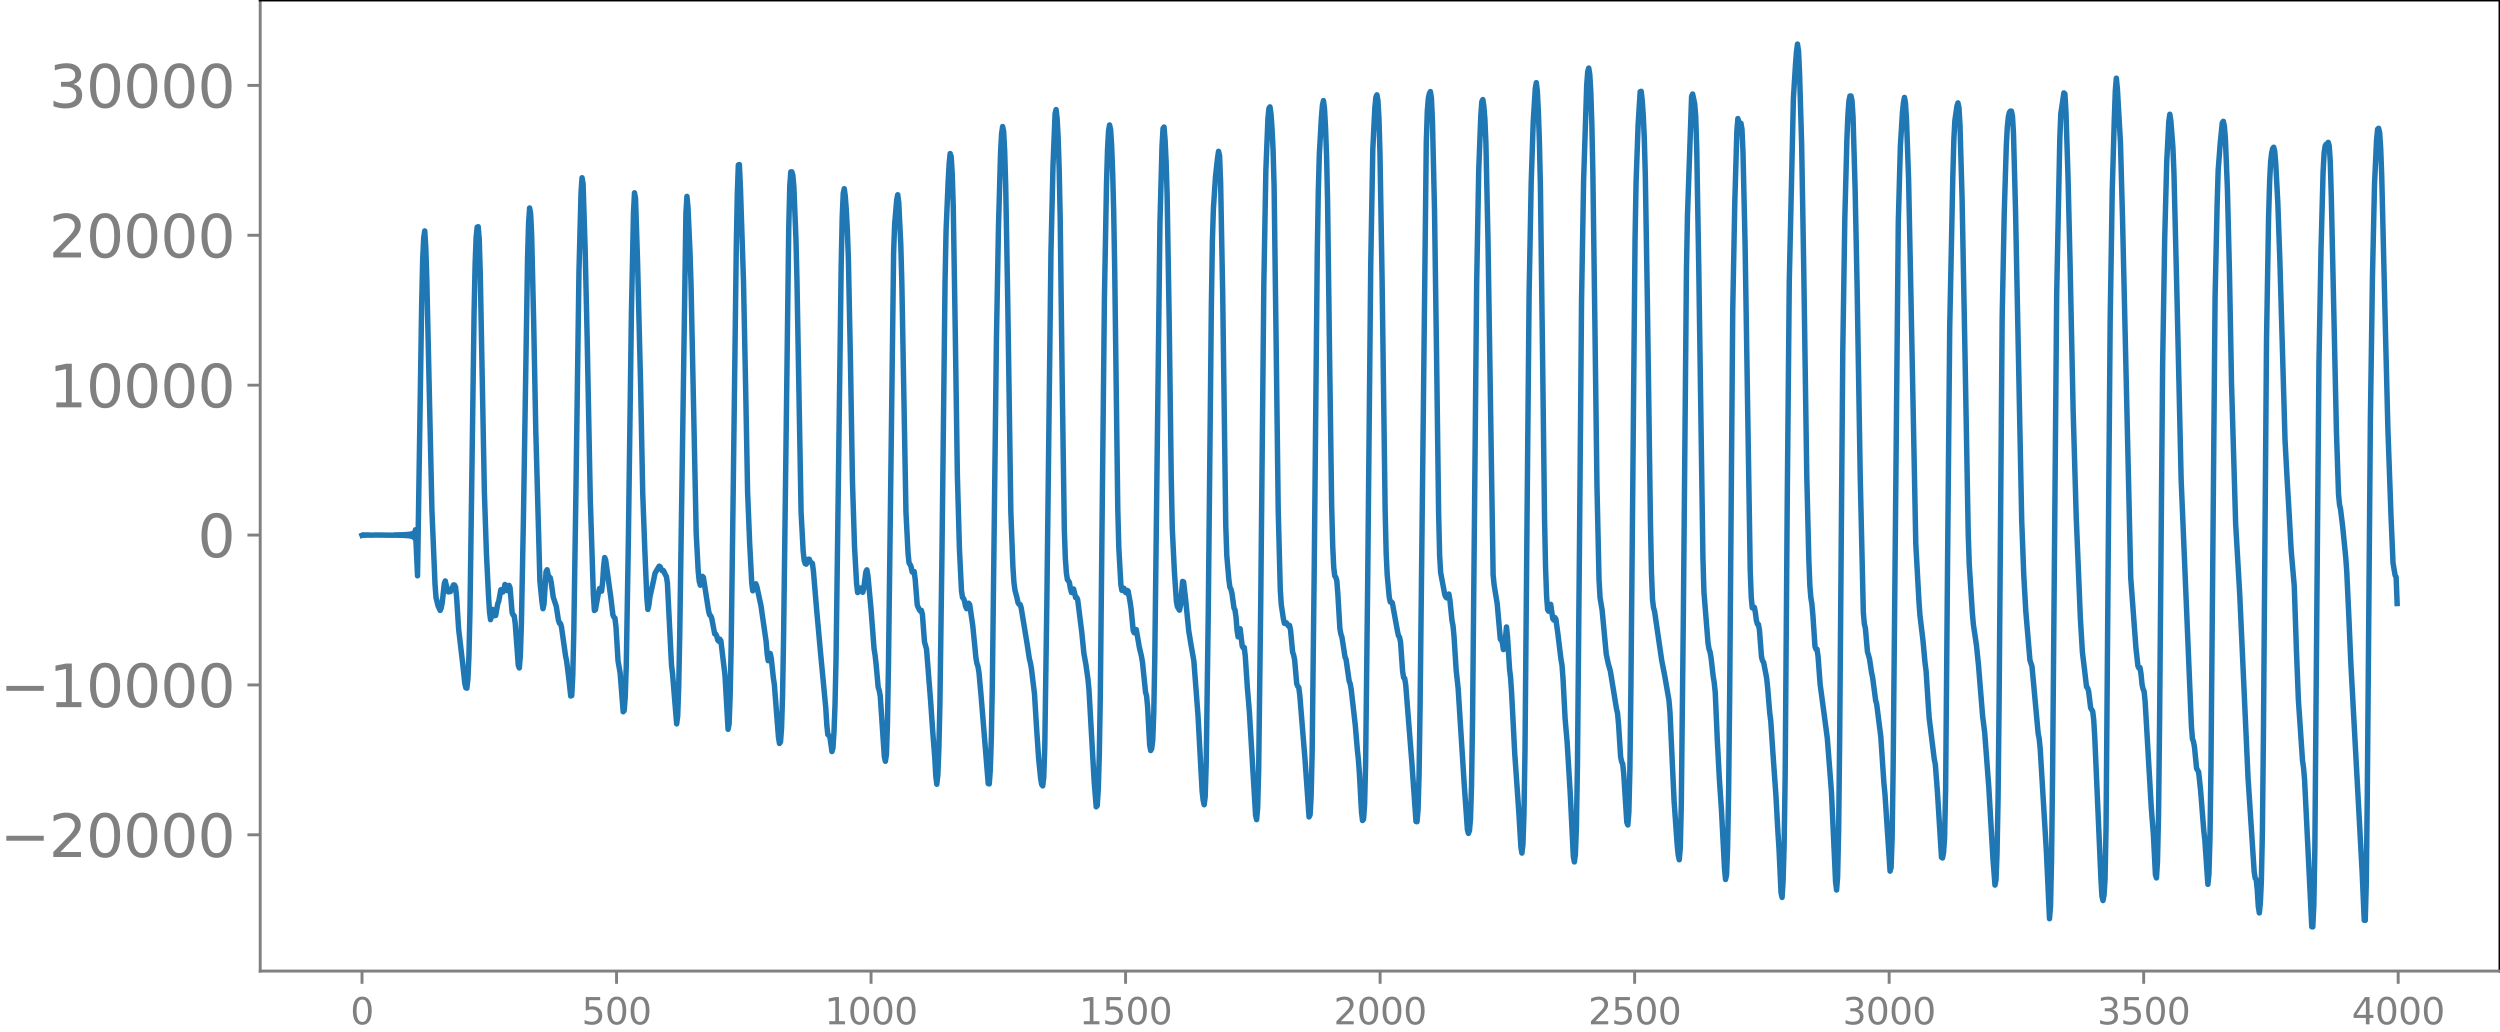 <svg xmlns="http://www.w3.org/2000/svg" xmlns:xlink="http://www.w3.org/1999/xlink" width="913.477" height="377.053" viewBox="0 0 685.107 282.79"><defs><style>*{stroke-linejoin:round;stroke-linecap:butt}</style></defs><g id="figure_1"><path id="patch_1" d="M0 282.79h685.107V0H0v282.79z" style="fill:none"/><g id="axes_1"><path id="patch_2" d="M71.308 266.112h613.8V0h-613.8v266.112z" style="fill:none"/><g id="matplotlib.axis_1"><g id="xtick_1"><g id="line2d_1"><defs><path id="m143de773ac" d="M0 0v3.5" style="stroke:gray;stroke-width:.8"/></defs><use xlink:href="#m143de773ac" x="99.207" y="266.112" style="fill:gray;stroke:gray;stroke-width:.8"/></g><g id="text_1" style="fill:gray" transform="matrix(.1 0 0 -.1 96.026 280.71)"><defs><path id="DejaVuSans-30" d="M2034 4250q-487 0-733-480-245-479-245-1442 0-959 245-1439 246-480 733-480 491 0 736 480 246 480 246 1439 0 963-246 1442-245 480-736 480zm0 500q785 0 1199-621 414-620 414-1801 0-1178-414-1799Q2819-91 2034-91q-784 0-1198 620-414 621-414 1799 0 1181 414 1801 414 621 1198 621z" transform="scale(.016)"/></defs><use xlink:href="#DejaVuSans-30"/></g></g><g id="xtick_2"><use xlink:href="#m143de773ac" id="line2d_2" x="168.958" y="266.112" style="fill:gray;stroke:gray;stroke-width:.8"/><g id="text_2" style="fill:gray" transform="matrix(.1 0 0 -.1 159.414 280.71)"><defs><path id="DejaVuSans-35" d="M691 4666h2478v-532H1269V2991q137 47 274 70 138 23 276 23 781 0 1237-428 457-428 457-1159 0-753-469-1171Q2575-91 1722-91q-294 0-599 50Q819 9 494 109v635q281-153 581-228t634-75q541 0 856 284 316 284 316 772 0 487-316 771-315 285-856 285-253 0-505-56-251-56-513-175v2344z" transform="scale(.016)"/></defs><use xlink:href="#DejaVuSans-35"/><use xlink:href="#DejaVuSans-30" x="63.623"/><use xlink:href="#DejaVuSans-30" x="127.246"/></g></g><g id="xtick_3"><use xlink:href="#m143de773ac" id="line2d_3" x="238.708" y="266.112" style="fill:gray;stroke:gray;stroke-width:.8"/><g id="text_3" style="fill:gray" transform="matrix(.1 0 0 -.1 225.982 280.71)"><defs><path id="DejaVuSans-31" d="M794 531h1031v3560L703 3866v575l1116 225h631V531h1031V0H794v531z" transform="scale(.016)"/></defs><use xlink:href="#DejaVuSans-31"/><use xlink:href="#DejaVuSans-30" x="63.623"/><use xlink:href="#DejaVuSans-30" x="127.246"/><use xlink:href="#DejaVuSans-30" x="190.869"/></g></g><g id="xtick_4"><use xlink:href="#m143de773ac" id="line2d_4" x="308.457" y="266.112" style="fill:gray;stroke:gray;stroke-width:.8"/><g id="text_4" style="fill:gray" transform="matrix(.1 0 0 -.1 295.733 280.71)"><use xlink:href="#DejaVuSans-31"/><use xlink:href="#DejaVuSans-35" x="63.623"/><use xlink:href="#DejaVuSans-30" x="127.246"/><use xlink:href="#DejaVuSans-30" x="190.869"/></g></g><g id="xtick_5"><use xlink:href="#m143de773ac" id="line2d_5" x="378.207" y="266.112" style="fill:gray;stroke:gray;stroke-width:.8"/><g id="text_5" style="fill:gray" transform="matrix(.1 0 0 -.1 365.483 280.71)"><defs><path id="DejaVuSans-32" d="M1228 531h2203V0H469v531q359 372 979 998 621 627 780 809 303 340 423 576 121 236 121 464 0 372-261 606-261 235-680 235-297 0-627-103-329-103-704-313v638q381 153 712 231 332 78 607 78 725 0 1156-363 431-362 431-968 0-288-108-546-107-257-392-607-78-91-497-524-418-433-1181-1211z" transform="scale(.016)"/></defs><use xlink:href="#DejaVuSans-32"/><use xlink:href="#DejaVuSans-30" x="63.623"/><use xlink:href="#DejaVuSans-30" x="127.246"/><use xlink:href="#DejaVuSans-30" x="190.869"/></g></g><g id="xtick_6"><use xlink:href="#m143de773ac" id="line2d_6" x="447.957" y="266.112" style="fill:gray;stroke:gray;stroke-width:.8"/><g id="text_6" style="fill:gray" transform="matrix(.1 0 0 -.1 435.233 280.71)"><use xlink:href="#DejaVuSans-32"/><use xlink:href="#DejaVuSans-35" x="63.623"/><use xlink:href="#DejaVuSans-30" x="127.246"/><use xlink:href="#DejaVuSans-30" x="190.869"/></g></g><g id="xtick_7"><use xlink:href="#m143de773ac" id="line2d_7" x="517.707" y="266.112" style="fill:gray;stroke:gray;stroke-width:.8"/><g id="text_7" style="fill:gray" transform="matrix(.1 0 0 -.1 504.983 280.71)"><defs><path id="DejaVuSans-33" d="M2597 2516q453-97 707-404 255-306 255-756 0-690-475-1069Q2609-91 1734-91q-293 0-604 58T488 141v609q262-153 574-231 313-78 654-78 593 0 904 234t311 681q0 413-289 645-289 233-804 233h-544v519h569q465 0 712 186t247 536q0 359-255 551-254 193-729 193-260 0-557-57-297-56-653-174v562q360 100 674 150t592 50q719 0 1137-327 419-326 419-882 0-388-222-655t-631-370z" transform="scale(.016)"/></defs><use xlink:href="#DejaVuSans-33"/><use xlink:href="#DejaVuSans-30" x="63.623"/><use xlink:href="#DejaVuSans-30" x="127.246"/><use xlink:href="#DejaVuSans-30" x="190.869"/></g></g><g id="xtick_8"><use xlink:href="#m143de773ac" id="line2d_8" x="587.457" y="266.112" style="fill:gray;stroke:gray;stroke-width:.8"/><g id="text_8" style="fill:gray" transform="matrix(.1 0 0 -.1 574.732 280.71)"><use xlink:href="#DejaVuSans-33"/><use xlink:href="#DejaVuSans-35" x="63.623"/><use xlink:href="#DejaVuSans-30" x="127.246"/><use xlink:href="#DejaVuSans-30" x="190.869"/></g></g><g id="xtick_9"><use xlink:href="#m143de773ac" id="line2d_9" x="657.207" y="266.112" style="fill:gray;stroke:gray;stroke-width:.8"/><g id="text_9" style="fill:gray" transform="matrix(.1 0 0 -.1 644.482 280.71)"><defs><path id="DejaVuSans-34" d="M2419 4116 825 1625h1594v2491zm-166 550h794V1625h666v-525h-666V0h-628v1100H313v609l1940 2957z" transform="scale(.016)"/></defs><use xlink:href="#DejaVuSans-34"/><use xlink:href="#DejaVuSans-30" x="63.623"/><use xlink:href="#DejaVuSans-30" x="127.246"/><use xlink:href="#DejaVuSans-30" x="190.869"/></g></g></g><g id="matplotlib.axis_2"><g id="ytick_1"><g id="line2d_10"><defs><path id="m717cd12e2c" d="M0 0h-3.5" style="stroke:gray;stroke-width:.8"/></defs><use xlink:href="#m717cd12e2c" x="71.308" y="228.773" style="fill:gray;stroke:gray;stroke-width:.8"/></g><g id="text_10" style="fill:gray" transform="matrix(.16 0 0 -.16 0 234.852)"><defs><path id="DejaVuSans-2212" d="M678 2272h4006v-531H678v531z" transform="scale(.016)"/></defs><use xlink:href="#DejaVuSans-2212"/><use xlink:href="#DejaVuSans-32" x="83.789"/><use xlink:href="#DejaVuSans-30" x="147.412"/><use xlink:href="#DejaVuSans-30" x="211.035"/><use xlink:href="#DejaVuSans-30" x="274.658"/><use xlink:href="#DejaVuSans-30" x="338.281"/></g></g><g id="ytick_2"><use xlink:href="#m717cd12e2c" id="line2d_11" x="71.308" y="187.7" style="fill:gray;stroke:gray;stroke-width:.8"/><g id="text_11" style="fill:gray" transform="matrix(.16 0 0 -.16 0 193.779)"><use xlink:href="#DejaVuSans-2212"/><use xlink:href="#DejaVuSans-31" x="83.789"/><use xlink:href="#DejaVuSans-30" x="147.412"/><use xlink:href="#DejaVuSans-30" x="211.035"/><use xlink:href="#DejaVuSans-30" x="274.658"/><use xlink:href="#DejaVuSans-30" x="338.281"/></g></g><g id="ytick_3"><use xlink:href="#m717cd12e2c" id="line2d_12" x="71.308" y="146.627" style="fill:gray;stroke:gray;stroke-width:.8"/><use xlink:href="#DejaVuSans-30" id="text_12" style="fill:gray" transform="matrix(.16 0 0 -.16 54.127 152.705)"/></g><g id="ytick_4"><use xlink:href="#m717cd12e2c" id="line2d_13" x="71.308" y="105.554" style="fill:gray;stroke:gray;stroke-width:.8"/><g id="text_13" style="fill:gray" transform="matrix(.16 0 0 -.16 13.408 111.632)"><use xlink:href="#DejaVuSans-31"/><use xlink:href="#DejaVuSans-30" x="63.623"/><use xlink:href="#DejaVuSans-30" x="127.246"/><use xlink:href="#DejaVuSans-30" x="190.869"/><use xlink:href="#DejaVuSans-30" x="254.492"/></g></g><g id="ytick_5"><use xlink:href="#m717cd12e2c" id="line2d_14" x="71.308" y="64.48" style="fill:gray;stroke:gray;stroke-width:.8"/><g id="text_14" style="fill:gray" transform="matrix(.16 0 0 -.16 13.408 70.56)"><use xlink:href="#DejaVuSans-32"/><use xlink:href="#DejaVuSans-30" x="63.623"/><use xlink:href="#DejaVuSans-30" x="127.246"/><use xlink:href="#DejaVuSans-30" x="190.869"/><use xlink:href="#DejaVuSans-30" x="254.492"/></g></g><g id="ytick_6"><use xlink:href="#m717cd12e2c" id="line2d_15" x="71.308" y="23.407" style="fill:gray;stroke:gray;stroke-width:.8"/><g id="text_15" style="fill:gray" transform="matrix(.16 0 0 -.16 13.408 29.486)"><use xlink:href="#DejaVuSans-33"/><use xlink:href="#DejaVuSans-30" x="63.623"/><use xlink:href="#DejaVuSans-30" x="127.246"/><use xlink:href="#DejaVuSans-30" x="190.869"/><use xlink:href="#DejaVuSans-30" x="254.492"/></g></g></g><path id="line2d_16" d="m99.207 146.69.282-.121.282.11.282-.1.282.092.282-.084.282.076.282-.069.282.062.564-.007.846-.036 1.41.013 3.665.046.282-.095.282.104.282-.114.282.126.282-.139.282.153.282-.169.282.186.282-.205.282.228.282-.255.282.286.282-.323.282.369.282-.426.282.5.282-.601.282.745.282-.969.281 1.365.282-2.257.564 12.619 1.128-74.045.282-12.586.282-5.945.282-1.94.282 4.302.282 8.614 1.41 63.626.846 20.287.282 3.643.564 2.299.564 1.221.281-.63.282-1.428.564-5.24.282-.771.564 2.452.282.56.282-.123.282.028.846-1.835.282.042.282.547.282 2.79.564 8.82 1.128 9.574.564 5.286.282 1.142.281.094.282-2.512.282-6.38.282-12.318.564-40.559.564-41.285.282-13.13.282-7.408.282-2.75.282-.11.282 3.411.282 9.138 1.128 60.11.564 16.865.564 11.49.282 4.482.282 2.186.282-.866.281-1.945.282.296.282 1.428.282-.065.564-3.201.282-.71.564-3.122.282-.054.282.659.282-.56.282-1.505.282.272.282 1.39.282.033.282-1.445.282.68.564 6.78.282.667.282.197.282 2.09.846 11.526.281.686.282-3.366.282-8.318.564-29.246 1.128-71.226.282-9.707.282-4.186.282 1.522.282 5.886.564 24.255.564 29.177 1.128 41.369.564 5.664.282 1.935.282-1.272.563-8.856.282-.539.282 1.313.282.7.282.13.282 1.306.564 4.048.846 2.598.564 3.69.282.85.282.105.282.931 1.128 8.012.282 1.332.564 4.485.563 5.1.282-.134.282-5.626.282-12.022.564-37.27.846-61.235.564-21.613.282-4.125.282 1.622.564 17.738.564 24.972.846 43.668.846 26.263.282 4.333.282-.237.845-4.657.282-1.121.564.7.282-2.408.282-4.355.282-2.438.282.696 1.41 10.3.564 4.759.282.572.282.284.282 2.41.564 9.328.564 3.224.845 10.68.282-.333.282-3.774.282-8.363.564-33.72.846-63.021.564-27.429.282-5.57.282 1.517.564 17.536.846 34.237.564 29.04.564 15.293.564 13.343.282 3.206.282-1.184.281-2.251.846-3.812.564-2.71 1.128-1.897.282.18.282.698.282.39.282-.09.282.473.282.725.282.407.282 1.843 1.128 22.532.282 2.324 1.127 13.737.282-2.143.282-8.02.282-14.401 1.692-115.394.282-4.595.282 2.936.564 12.546.282 8.988 1.41 67.879.564 10.577.282 2.642.282.976.281-.945.282-1.478.282.264 1.41 9.12.282 1.156.282.217.282.597.846 4.413.282.063.282.53.282 1.133.282.296.282-.563.282.413 1.128 9.478.845 14.797.282-1.418.282-7.563.282-13.619.564-42.849.846-67.004.282-14.42.282-7.788.282-.108.282 6.087.846 25.92.564 27.807.564 29.979.564 13.956.564 10.848.282 2.212.281-.625.282-1.11.282-.173.282.752 1.128 5.237.564 3.948.846 5.86.282 3.418.282 1.857.564-1.979.282 1.305.564 5.316.282 1.863.564 7.289.564 7.16.281 1.723.282-.419.282-3.725.282-9.032.282-16.257 1.41-111.79.282-11.527.282-3.885.282-.014.282.972.282 3.172.564 14.155.282 11.5 1.128 63.43.564 10.59.282 2.685.282.866.281.146.282-.518.282-.825.282-.012.282.762.564.375.282 2.094.846 10.188 1.128 12.428 1.41 14.873.282 4.63.282 2.687.564.566.563 4.097.282-.96.282-4.326.282-7.504.282-12.59.564-42.559.846-65.33.282-13.164.282-6.562.282-1.24.282 2.056.282 3.878.282 5.416.282 7.724.564 27.79.564 33.692.564 17.729.564 9.997.282 2.388.281-.204.282-1.006.282-.034.282.87.282.293.282-1.14.564-4.42.282-.584.282 1.589.846 9.048.846 11.073.282 1.708.282 2.548.564 6.238.282.825.282 1.561 1.127 16.675.282 1.19.282-1.825.282-8.274.282-16.415 1.41-112.848.282-7.833.564-6.635.282-1.412.282 2.125.564 11.677.282 10.365 1.128 62.818.564 11.1.282 2.833.281.39.282.652.282 1.376.282.219.282-.298.282 2.175.564 7.05.564 1.218.282.39.282-.198.282 1.11.564 7.488.564 2.04 1.128 14.253.564 8.207.564 7.229.282 5.03.281 2.292.282-2.523.282-7.108.282-11.955.564-41.312.846-74.535.282-14.192.564-13.353.282-5.01.282-2.843.282.866.282 4.643.282 8.984.564 35.165.564 38.566.564 20.121.564 11.475.281 1.832.282.261.282.78.282 1.389.282.639.564-1.492.282.378.846 5.849.564 5.702.282 2.972.282 1.599.282.82.282 1.62.564 6.19 1.973 24.307.282.077.282-3.698.282-8.526.282-14.843.564-47.51.564-47.663.564-30.78.564-20.062.282-5.075.282-1.986.282 1.334.282 5.36.282 9.472.564 31.878.846 57.623.564 14.95.282 4.295.281 2.125.564 2.144.282 1.328.282.405.282.056.282.831 1.692 10.288.564 3.746.282 1.093.282 1.6.846 6.95.564 9.307.564 8.315.563 5.619.282 1.602.282.366.282-2.298.282-8.396.564-39.492 1.128-96.038.564-23.885.564-14.065.282-1.16.282 2.453.282 5.307.282 8.587.282 13.621.564 46.03.564 39.206.282 7.816.282 3.914.281 1.884.282.299.282.546.282 1.686.282 1.006.282-.687.282-.292.564 2.369.282-.056.282.607 1.128 8.998.564 5.641.564 3.162.564 4.02.282 2.993 1.41 24.935.563 7.024.282-.318.282-4.388.282-9.326.282-16.241.564-55.464.564-53.878.564-30.9.282-9.53.282-5.201.282-1.607.282 1.26.282 4.337.282 7.388.282 10.605.282 15.999.846 65.762.281 10.558.564 10.064.282 1.571.282-.494.282-.09.282.957.282.272.282-.642.282.144.564 3.039.282 1.993.564 5.844.282.598.282-.918.282.043.846 4.907.564 2.347.282 1.663.845 8.254.282.98.282 2.968.564 10.49.282 1.524.282-.536.282-2.283.282-7.43.282-15.387.564-47.909.846-70.916.564-21.098.282-4.9.282-.393.282 3.474.282 6.004.282 9.214.564 34.32.563 42.972.282 13.957.564 11.638.564 8.397.282 1.478.564.936.282-1.24.564-6.625.282.122.564 4.885.846 8.494.564 3.501.564 3.22.282 1.606 1.127 14.866 1.128 20.747.282 2.514.282 1.239.282-2.213.282-9.156.564-41.592.846-84.028.282-17.563.282-8.896.564-8.626.564-5.162.282-1.83.282 1.302.282 7.19.564 30.276.845 63.669.282 8.315.564 6.54.282 2.14.282.55.282 1.102.564 4.053.282.581.282 2.019.282 3.578.282 1.75.564-2.232.564 4.745.282.496.282-.109.282 2.465.564 8.508.563 6.748 1.692 28.236.282 1.22.282-3.141.282-10.49.564-45.567.846-87.192.564-31.62.564-14.146.282-2.771.282-.396.282 2.021.282 3.969.282 5.734.282 9.99.563 42.99.564 45.648.564 21.857.282 4.245.564 3.755.282 1.303.282.078.282-.202.564.888.282-.179.282 1.258.564 6.034.282.817.282 1.39.564 6.493.282.695.282.322.282 2.142 1.41 17.365 1.127 15.965.282-.551.282-4.966.282-11.928.564-49.8.846-87.609.282-16.718.282-10.004.564-10.078.282-3.36.282-1.275.282 2.109.282 5.057.282 7.64.281 12.314.564 43.499.564 40.446.282 10.906.282 5.953.282 2.338.282.34.282.971.282 3.613.564 9.518.282 1.515.282.829.846 5.457.282.62.846 5.92.282.743.282 1.563 1.127 9.91.564 6.726.282 2.623.282 3.844.564 10.461.282 2.37.282-.365.282-3.85.282-10.958.564-49.705.846-87.722.564-31.31.564-11.48.282-2.825.282-.656.282 1.61.282 4.91.281 9.816.564 33.614.846 63.75.282 11.916.282 5.88.564 6.182.282 1.295.282-.045.282.304 1.41 7.753.282 1.278.282.364.282 1.34.564 8.03.282 1.696.282.211.281 1.707 1.692 21.436 1.128 16.084.282.063.282-3.226.282-9.718.282-18.967 1.692-154.125.282-8.652.282-3.525.282-1.308.282-.565.282 1.733.281 6.099.564 24.4.564 39.663.564 43.417.282 11.892.282 4.651 1.128 5.98.282.703.282.226.564-1.065.282 1.68.564 5.547.282 1.436.282 2.992.564 8.96.563 5.28 1.692 26.714.846 11.928.282 1.055.282-.783.282-3.158.282-9.011.282-18.212.564-59.52.564-60.189.564-30.888.564-14.79.282-3.976.282-.572.281 1.78.282 3.557.282 6.647.564 26.264 1.41 91.964.282 2.866.846 5.13.846 9.66.282.247.282.714.282 1.898.282-.257.564-5.946.282 2.715.564 8.848.281 2.357.282 4.18.846 16.487 1.128 16.163.564 9.514.282 1.697.282-2.34.282-8.346.282-17.336.564-63.944.564-61.471.564-30.086.564-16.905.564-9.083.281-1.609.282 2.323.282 5.697.282 8.132.282 12.31.564 44.421.564 46.45.282 13.578.282 7.794.282 3.714.282.425.282-1.394.282-.489.564 3.925.282.364.282-.683.282.4.564 4.098.846 6.966.282 1.6.281 3.767.564 10.863.564 6.513.846 14.005.846 17.274.282 1.49.282-1.948.282-7.666.282-16.594.564-61.02.564-66.81.564-32.796.846-26.002.282-3.76.281-.948.282 1.69.282 4.823.282 8.607.282 13.41.564 41.932.564 44.16.564 25.648.282 4.856.564 3.397 1.128 12.068.564 2.66.564 1.97 1.691 10.434.282 1.15.282 3.119.564 8.873.282 1.313.282.567.282 2.703.846 13.312.282.735.282-3.516.282-11.641.282-22.63 1.128-122.407.282-15.77.564-15.986.564-9.004.281-.099.282 2.529.282 3.998.282 6.192.282 10.26.564 34.298.846 61.143.282 13.67.282 7.181.282 2.274.282.955 1.974 13.542.846 4.316 1.127 6.534.282 3.328.564 12.32.564 12.034.846 11.978.282 2.73.282 1.302.282-3.243.282-11.826.564-52.26.846-94.368.282-14.932 1.128-32.537.281-.673.564 2.655.282 3.471.282 8.818.564 33.105 1.128 78.816.282 9.608.846 10.567.282 3.48.282 1.639.282.769.282 1.658.564 5.008.282 1.68.282 2.711.564 13.042.563 10.617.564 8.352.846 16.19.282 3.059.282-1.272.282-7.379.282-15.22.282-25.8.846-106.207.564-29.606.564-19.494.282-3.545.564 1.812.282-.523.282 1.62.282 6.477.563 24.83 1.41 89.403.282 7.487.282 2.967.282.06.282-.2.282 1.383.282 2.177.282 1.045.282.075.282 1.61.564 7.296.282 1.092.282.346.846 4.386.282 2.714.564 6.836.282 2.158.563 8.458.846 11.964.564 10.239.282 4.346.564 12.099.282 1.285.282-4.538.282-9.831.282-18.891.564-74.708.564-60.967 1.128-50.067.564-9.065.282-3.65.281-2.129.282 1.93.282 6.042.564 19.236.564 33.175.846 57.838.564 22.958.282 7.205.282 3.365.282 1.692.282 3.223.564 8.427.282.756.282-.02.282 2.022.564 7.596 1.127 8.41.846 6.44 1.128 14.63.564 12.204.564 12.469.282 2.214.282-3.62.282-12.817.282-25.128.846-105.7.564-36.786.564-21.517.282-6.765.282-3.89.281-1.371.282.002.282 1.278.282 4.436.564 19.491.564 27.554.846 51.69.846 37.146.282 3.101.282 1.123.564 6.435.564 1.973.564 3.78.282 1.279.845 6.409.282.966 1.128 8.929.846 12.707.282 2.86 1.41 21.26.282-.99.282-8.085.282-19.476 1.41-149.298.564-20.713.563-9.213.282-2.795.282-1.453.282 1.595.282 4.611.564 16.137.564 27.666 1.41 72.288.846 15.403.282 4.074.846 7.073.564 6.127.282 2.153.563 8.73.282 4.113 1.41 11.433.282 1.358.564 7.385 1.128 18.098.282.184.282-1.447.282-4.028.282-12.922.564-65.52.564-61.646.846-40.991.281-10.08.282-5.455.564-3.918.282-.915.282 1.32.282 4.825.564 19.673.846 45.146.846 47.173.282 8.306.846 13.32.282 3.177.846 5.686.564 5.54 1.127 13.89.564 4.507 1.128 14.975 1.128 19.432.564 7.37.282-1.41.282-7.242.282-14.815.282-26.163.846-106.03.564-28.367.563-18.424.282-5.297.282-2.736.282-1.259.282-.356.282.015.282 1.319.282 4.733.564 21.199 1.692 84.964.564 14.996.564 9.97 1.128 13.294.563 1.692 1.692 18.416.282 1.382.282 2.885 1.692 28.17.846 18.288.282-3.442.282-12.755.282-23.368 1.128-131.718.845-42.18.282-7.148.846-5.703.282.282.282 4.787.564 17.735.564 23.67.846 40.648.846 29.146 1.128 27.592.564 9.443.563 4.604.564 4.862.282.263.282.888.564 4.634.564.93.282 2.351.282 4.686 1.692 38.835.282 4.83.282 1.145.282-1.37.282-4.346.282-14.415.564-70.798.563-68.092.564-35.44.564-19.65.282-7.835.282-3.416.282 2.802.846 14.825.564 20.717 2.256 98.62 1.41 19.057.563 5.098.282.545.282-.143.282 1.759.282 2.876.282 1.26.282.633.282 2.815 1.692 29.191.564 7.162.564 11.09.282.86.282-4.516.282-12.319.282-24.659.845-99.245.564-34.247.564-21.348.564-10.921.282-2.024.282 1.836.564 7.247.282 6.895.846 34.39 1.128 49.742 2.82 67.605.281 3.506.282.685.282 1.574.564 5.772.564.991.564 5.329.846 10.713.282 2.464.846 12.294.282-2.78.282-9.393.282-20.04 1.127-128.63.564-25.598.282-9.208.564-7.454.564-5.59.282-.414.282 1.264.282 3.368.564 13.99.564 22.995.564 30.342 1.128 38.408.564 9.718.564 9.777 2.255 49.924 1.692 25.888.282 1.765.282.313.282 2.885.282 4.512.282 1.782.282-2.681.282-6.176.282-13.392.282-26.666.846-108.194.563-33.384.282-9.649.282-5.662.282-2.443.282-1.243.282-.34.282 1.163.282 3.336.564 10.77.564 15.857 1.41 49.068.564 10.582.564 9.62.564 10.191.845 9.71.564 16.922.564 14.36.564 8.179.564 8.357.282 1.926.282 3.266 1.974 40.326.282.023.282-5.9.282-15.568.564-68.35.563-64.706.564-31.088.564-21.21.282-5.227.282-1.941.282-.49.282-.091.282-.411.282.985.282 4.395.282 9.493 1.41 64.465.564 17.01.282 2.967.282 1.244.564 4.602.845 8.49.282 3.848.564 12.107.564 13.13 3.102 57.36.564 13.076.282.037.282-10.044.282-24.799.846-102.635.563-38.802.564-25.434.564-12.2.282-2.91.282-.24.282 1.166.282 4.24.282 7.37 1.128 46.953.564 22.48.846 23.752.564 13.152.564 3.352.282.49.281 7.267h0" clip-path="url(#p7a8289d567)" style="fill:none;stroke:#1f77b4;stroke-width:1.5;stroke-linecap:square"/><path id="patch_3" d="M71.308 266.112V0" style="fill:none;stroke:gray;stroke-width:.8;stroke-linejoin:miter;stroke-linecap:square"/><path id="patch_4" d="M685.107 266.112V0" style="fill:none;stroke:#000;stroke-width:.8;stroke-linejoin:miter;stroke-linecap:square"/><path id="patch_5" d="M71.308 266.112h613.8" style="fill:none;stroke:gray;stroke-width:.8;stroke-linejoin:miter;stroke-linecap:square"/><path id="patch_6" d="M71.308 0h613.8" style="fill:none;stroke:#000;stroke-width:.8;stroke-linejoin:miter;stroke-linecap:square"/></g></g><defs><clipPath id="p7a8289d567"><path d="M71.308 0h613.8v266.112h-613.8z"/></clipPath></defs></svg>
